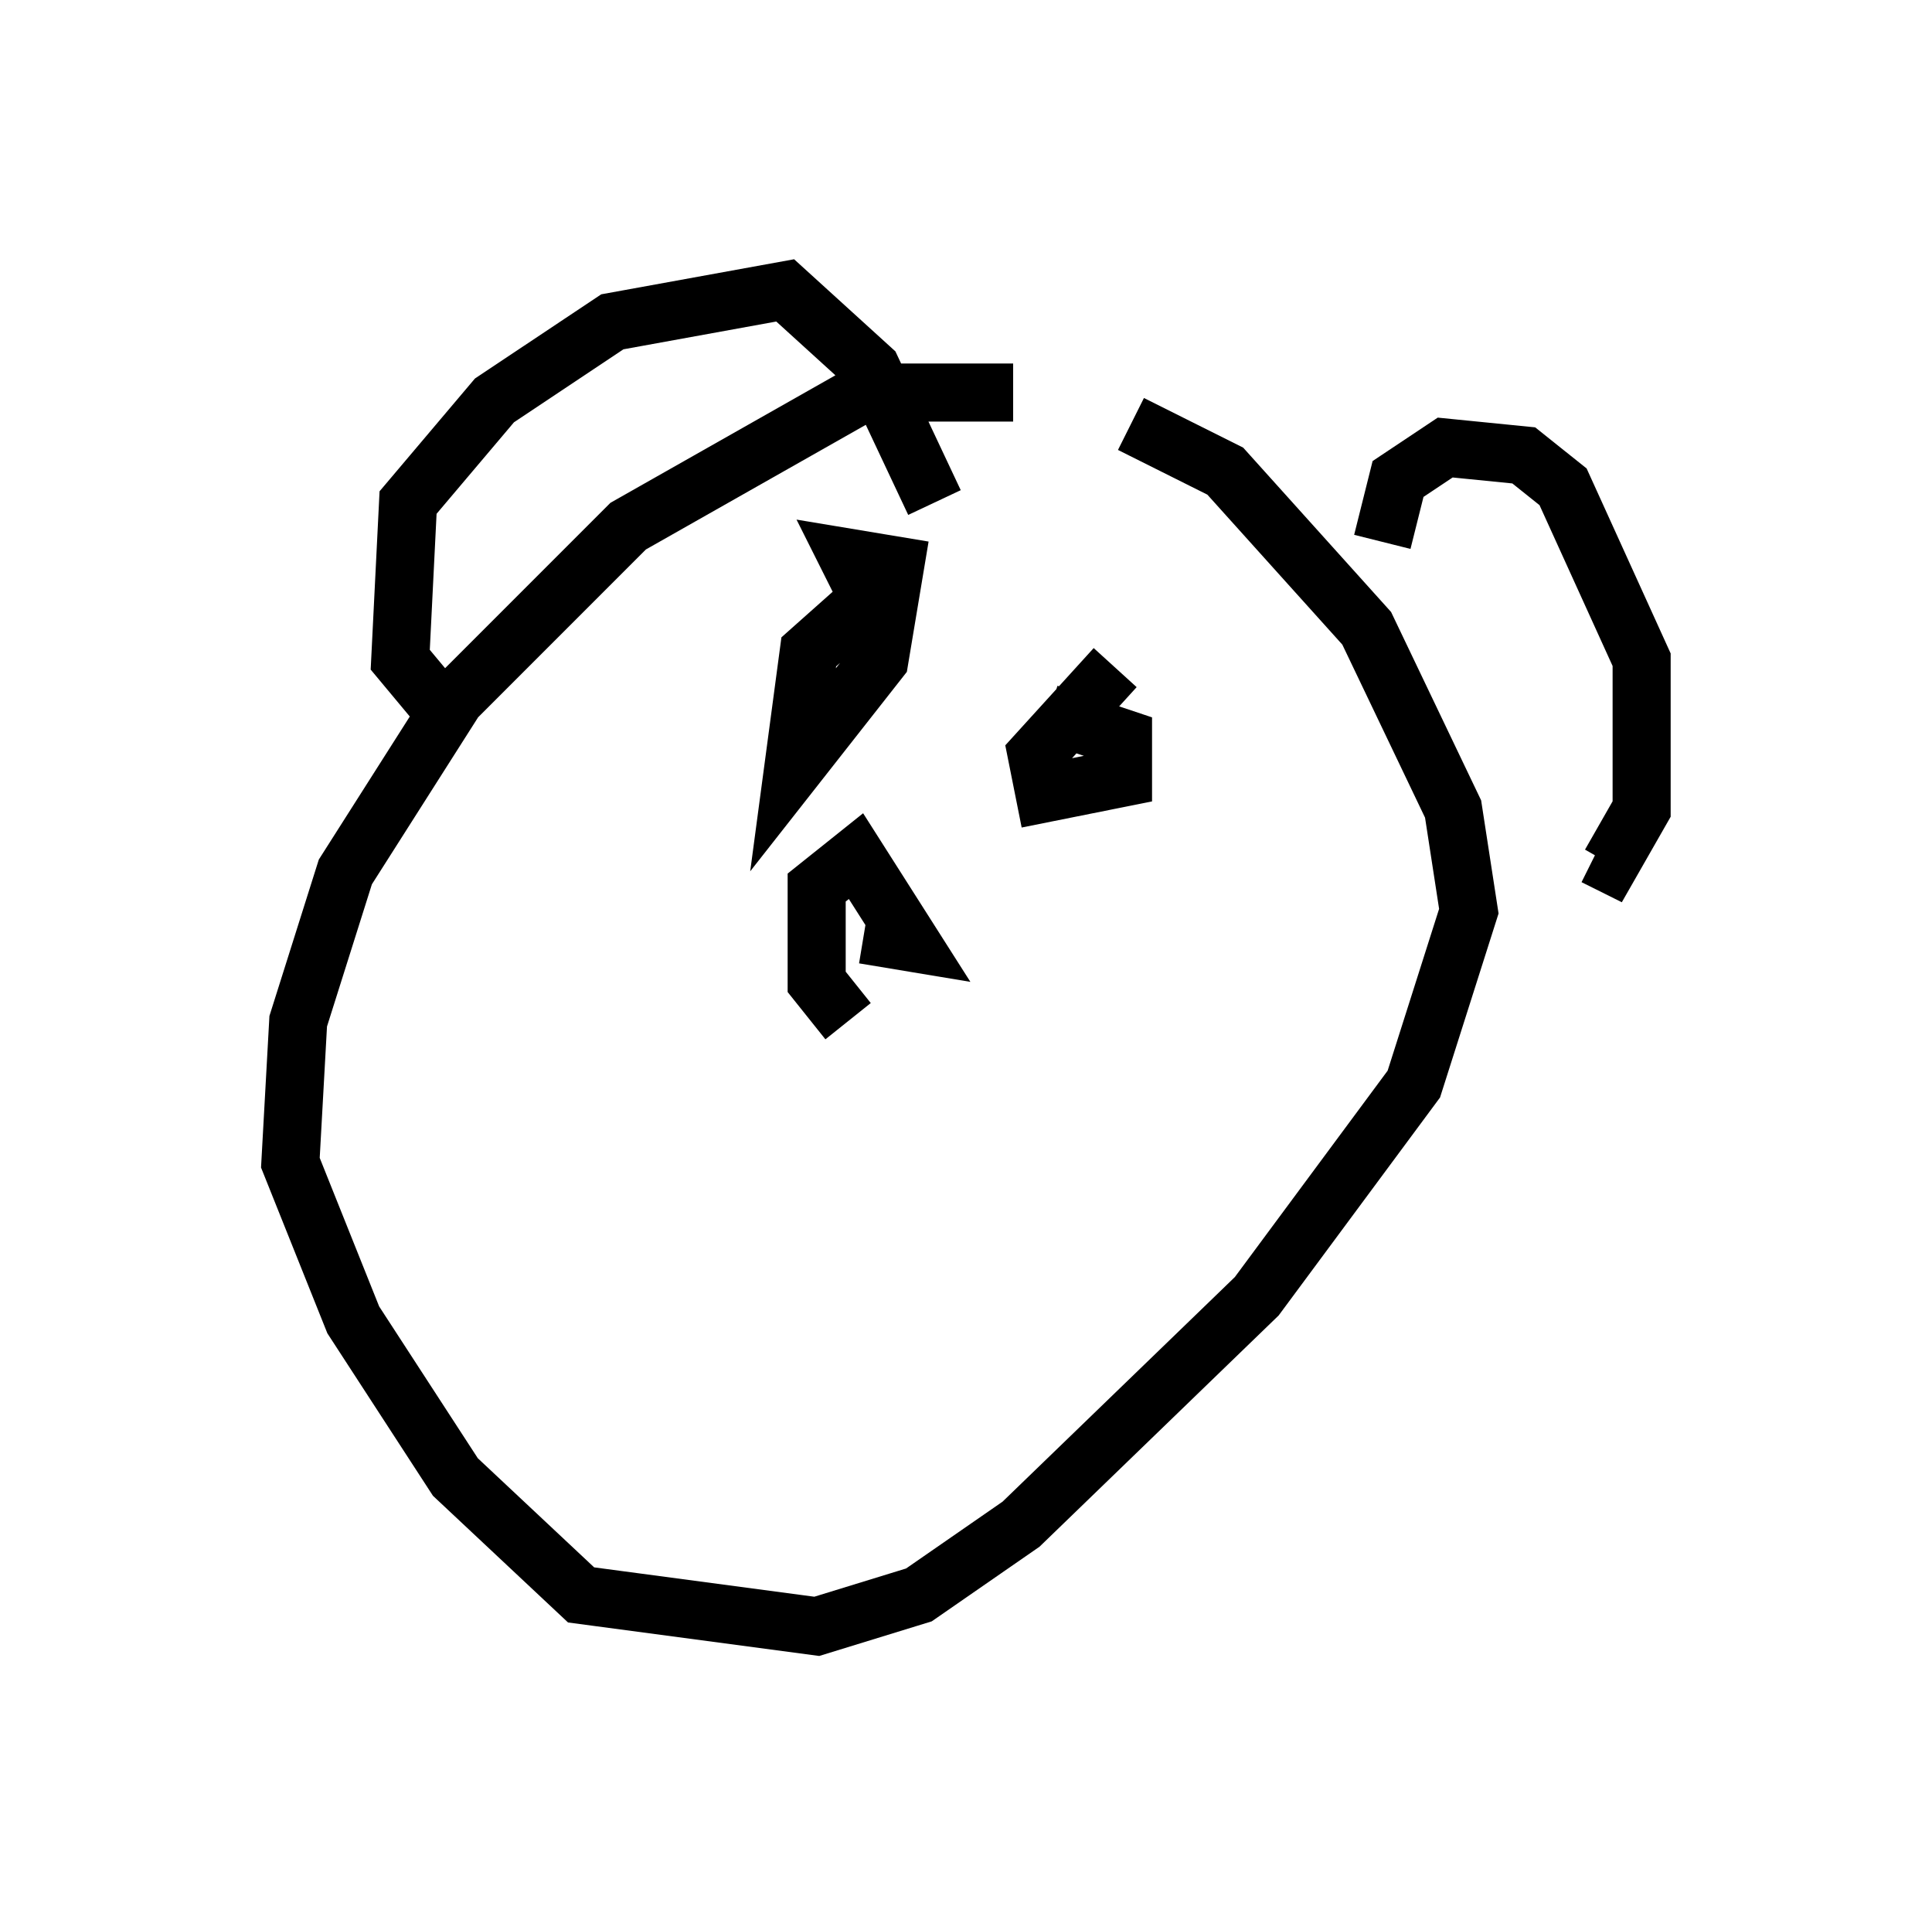 <?xml version="1.0" encoding="utf-8" ?>
<svg baseProfile="full" height="33.004" version="1.1" width="33.274" xmlns="http://www.w3.org/2000/svg" xmlns:ev="http://www.w3.org/2001/xml-events" xmlns:xlink="http://www.w3.org/1999/xlink"><defs /><rect fill="white" height="33.004" width="33.274" x="0" y="0" /><path d="M18.802, 8.383 m-1.353, -1.624 l-2.571, 0.0 -4.059, 2.3 l-2.977, 2.977 -1.894, 2.977 l-0.812, 2.571 -0.135, 2.436 l1.083, 2.706 1.759, 2.706 l2.165, 2.03 4.059, 0.541 l1.759, -0.541 1.759, -1.218 l4.059, -3.924 2.706, -3.654 l0.947, -2.977 -0.271, -1.759 l-1.488, -3.112 -2.436, -2.706 l-1.624, -0.812 m-11.908, 4.871 l-0.677, -0.812 0.135, -2.706 l1.488, -1.759 2.03, -1.353 l2.977, -0.541 1.488, 1.353 l1.083, 2.3 m7.713, 0.677 l0.271, -1.083 0.812, -0.541 l1.353, 0.135 0.677, 0.541 l1.353, 2.977 0.0, 2.571 l-0.541, 0.947 -0.271, -0.135 m-12.314, -4.601 l-1.218, 1.083 -0.271, 2.03 l1.488, -1.894 0.271, -1.624 l-0.812, -0.135 0.271, 0.541 m4.33, 1.353 l-1.353, 1.488 0.135, 0.677 l1.353, -0.271 0.0, -0.677 l-0.812, -0.271 -0.135, 0.406 m-4.871, 5.548 l0.0, 0.0 m1.083, -0.812 l-0.541, -0.677 0.0, -1.624 l0.677, -0.541 0.947, 1.488 l-0.812, -0.135 " fill="none" stroke="black" stroke-width="1" /></svg>